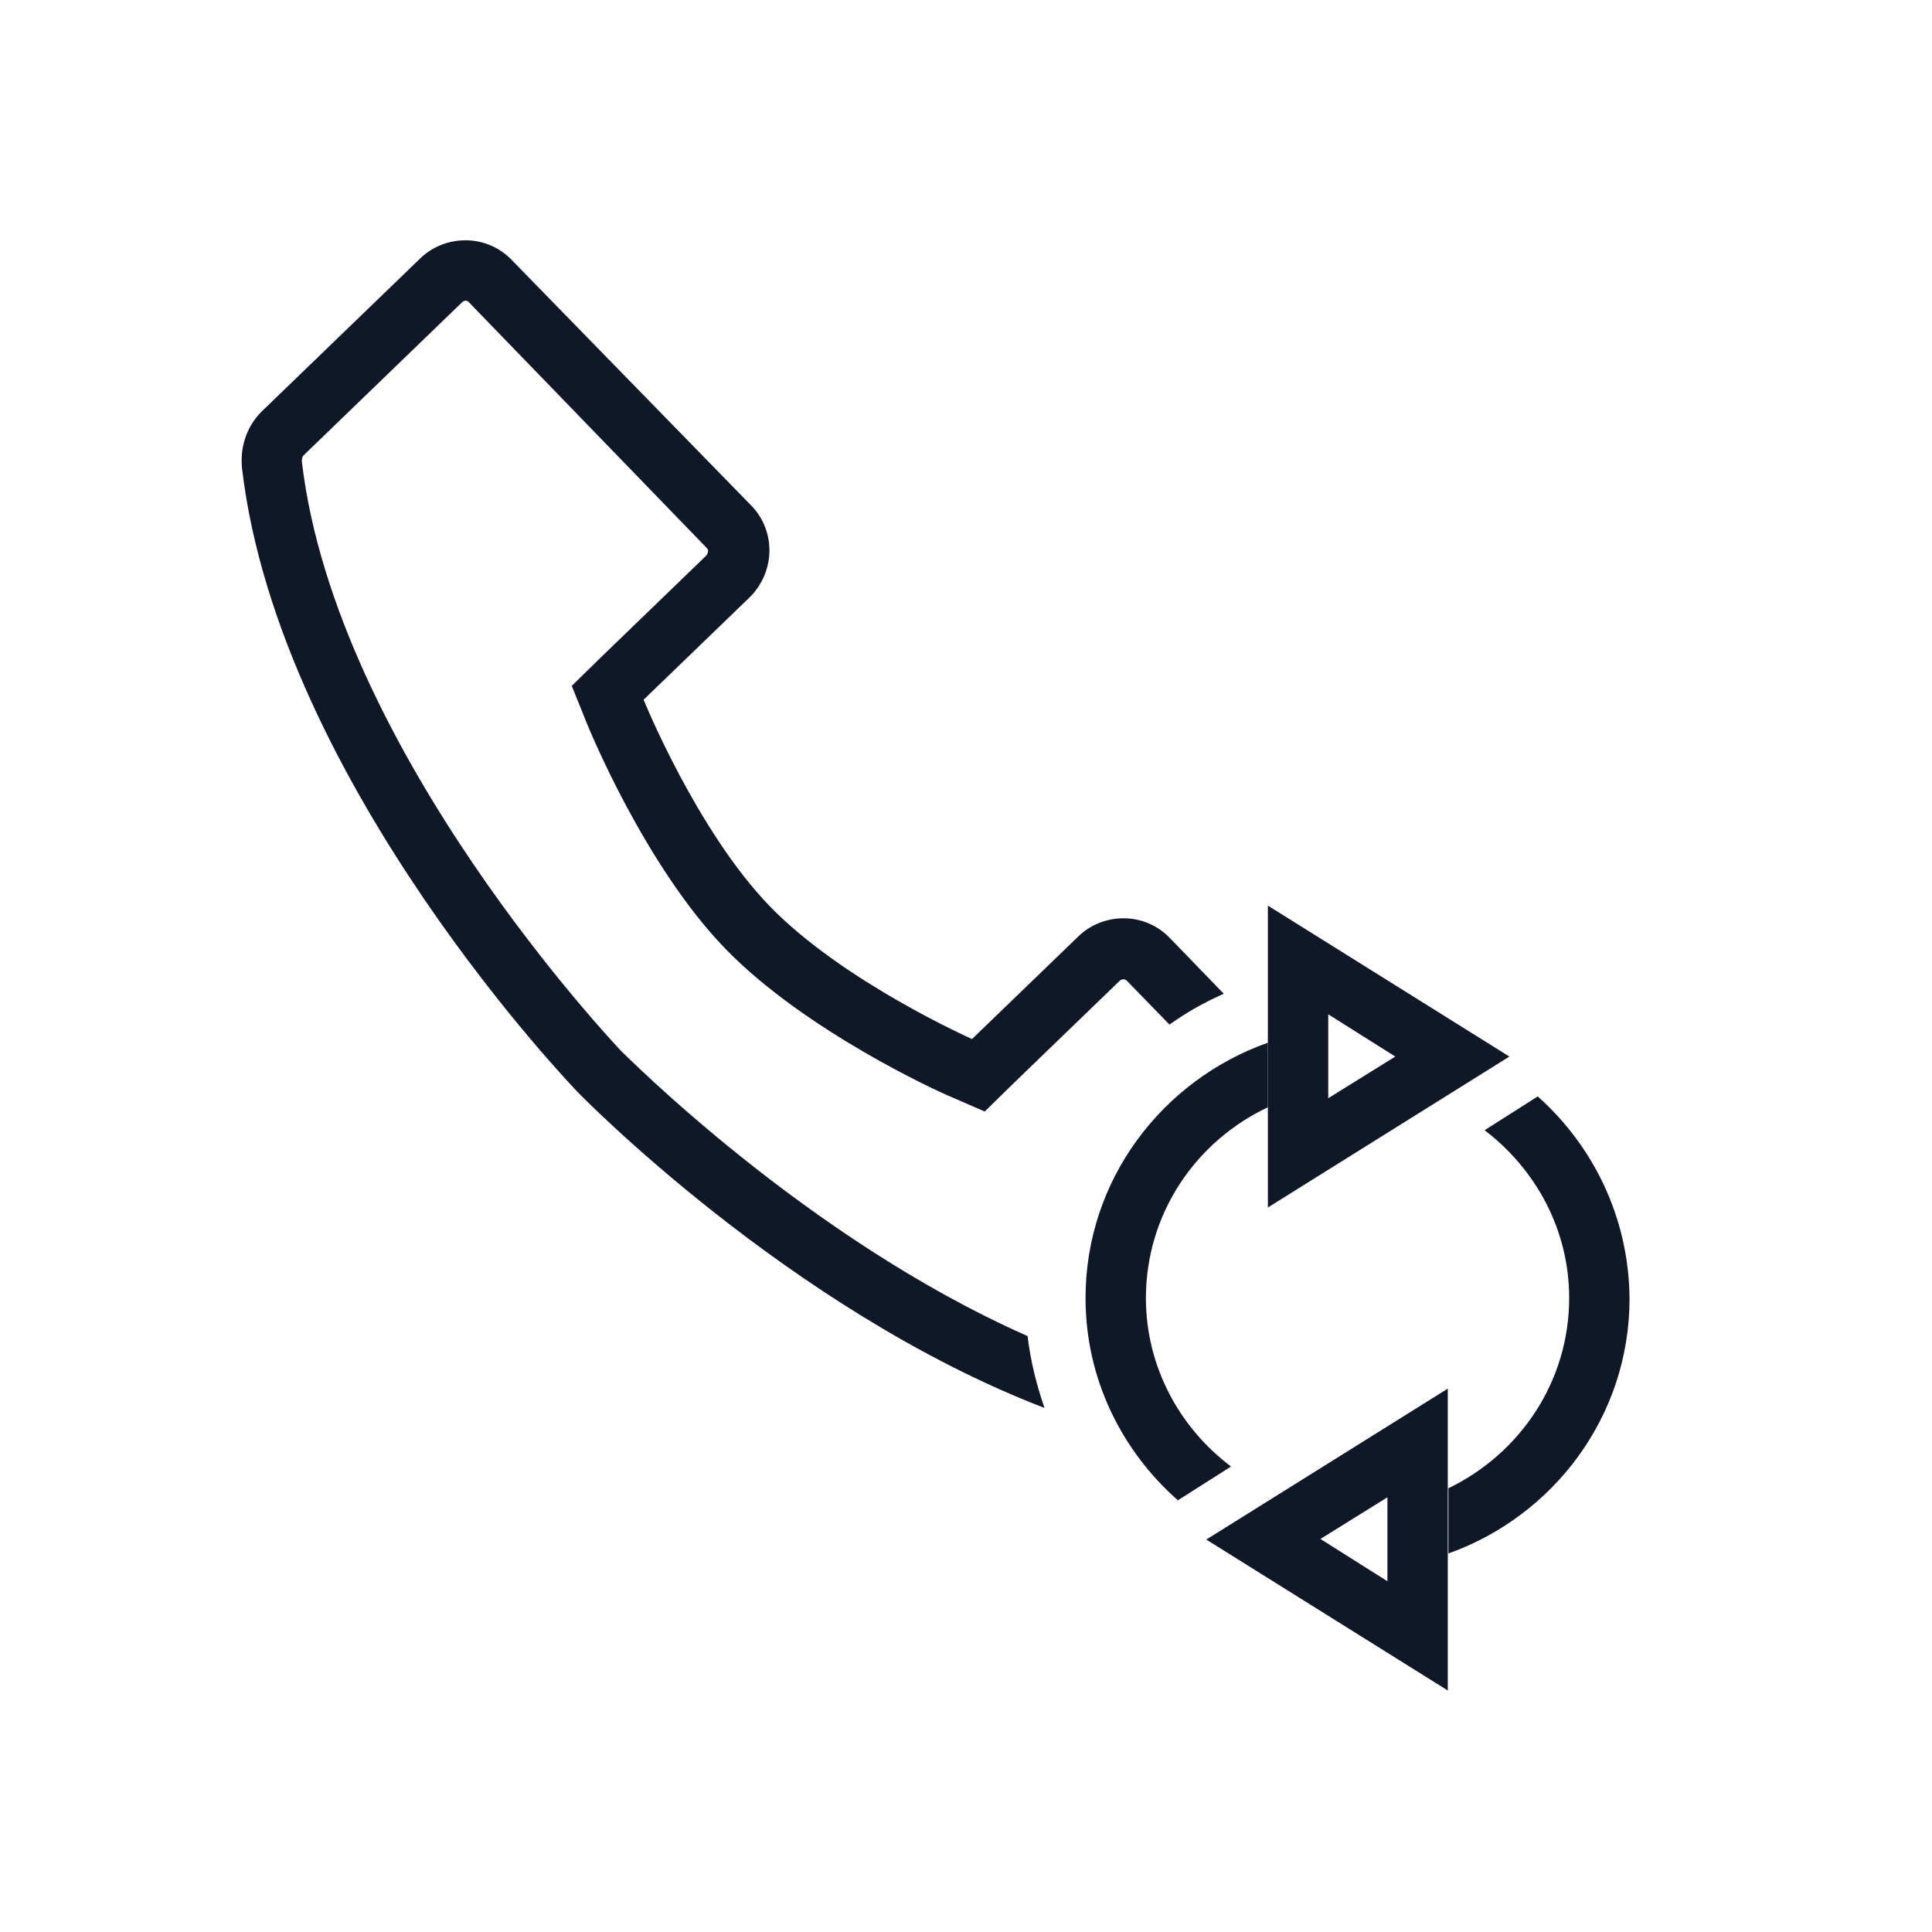 <?xml version="1.0" encoding="UTF-8"?>
<svg width="56px" height="56px" viewBox="0 0 56 56" version="1.1" xmlns="http://www.w3.org/2000/svg" xmlns:xlink="http://www.w3.org/1999/xlink">
    <!-- Generator: Sketch 57.1 (83088) - https://sketch.com -->
    <title>069-B56px</title>
    <desc>Created with Sketch.</desc>
    <g id="069-B56px" stroke="none" stroke-width="1" fill="none" fill-rule="evenodd">
        <g>
            <path d="M29.785,38.727 C23.328,35.875 18.06,30.503 17.99,30.45 C17.92,30.363 9.748,21.805 8.75,13.387 C8.75,13.335 8.75,13.248 8.803,13.195 L13.387,8.768 C13.422,8.732 13.457,8.715 13.51,8.715 C13.545,8.715 13.58,8.75 13.58,8.75 L20.492,15.89 C20.545,15.943 20.527,16.03 20.475,16.1 L17.413,19.058 L16.573,19.88 L17.01,20.965 C17.08,21.14 18.707,25.113 21.035,27.51 C23.363,29.907 27.282,31.675 27.457,31.745 L28.543,32.218 L29.383,31.395 L32.445,28.438 C32.48,28.402 32.515,28.385 32.568,28.385 C32.62,28.385 32.655,28.42 32.655,28.42 L33.898,29.698 C34.388,29.348 34.913,29.05 35.472,28.805 L33.915,27.195 C33.547,26.81 33.057,26.617 32.568,26.617 C32.095,26.617 31.605,26.793 31.238,27.16 L28.175,30.117 C28.175,30.117 24.43,28.455 22.312,26.267 C20.195,24.08 18.655,20.282 18.655,20.282 L21.718,17.325 C22.47,16.59 22.505,15.4 21.77,14.648 L14.84,7.543 C14.473,7.157 13.982,6.965 13.492,6.965 C13.02,6.965 12.53,7.14 12.162,7.508 L7.577,11.935 C7.14,12.373 6.947,12.985 7.018,13.598 C8.102,22.733 16.747,31.657 16.747,31.657 C16.747,31.657 22.855,37.958 30.275,40.81 C30.047,40.145 29.872,39.462 29.785,38.727 Z" id="Path" fill="#101828" fill-rule="nonzero"></path>
            <path d="M38.5,29.4 L40.443,30.625 L38.5,31.832 L38.5,29.4 L38.5,29.4 Z M36.75,26.25 L36.75,35 L43.75,30.625 L36.75,26.25 L36.75,26.25 Z" id="Shape" fill="#101828" fill-rule="nonzero"></path>
            <path d="M34.142,43.487 L35.682,42.508 C34.195,41.388 33.215,39.62 33.215,37.625 C33.215,35.175 34.667,33.075 36.75,32.095 L36.75,30.223 C33.688,31.308 31.465,34.195 31.465,37.625 C31.465,39.97 32.515,42.053 34.142,43.487 Z" id="Path" fill="#101828" fill-rule="nonzero"></path>
            <path d="M44.572,31.78 L43.032,32.76 C44.502,33.88 45.483,35.63 45.483,37.625 C45.483,40.057 44.047,42.14 41.983,43.138 L41.983,45.028 C45.028,43.943 47.233,41.055 47.233,37.642 C47.215,35.297 46.182,33.215 44.572,31.78 Z" id="Path" fill="#101828" fill-rule="nonzero"></path>
            <path d="M40.215,43.4 L40.215,45.833 L38.273,44.608 L40.215,43.4 L40.215,43.4 Z M41.965,40.25 L34.965,44.625 L41.965,49 L41.965,40.25 L41.965,40.25 Z" id="Shape" fill="#101828" fill-rule="nonzero"></path>
            <rect id="Rectangle" x="0" y="0" width="56" height="56"></rect>
        </g>
    </g>
</svg>
